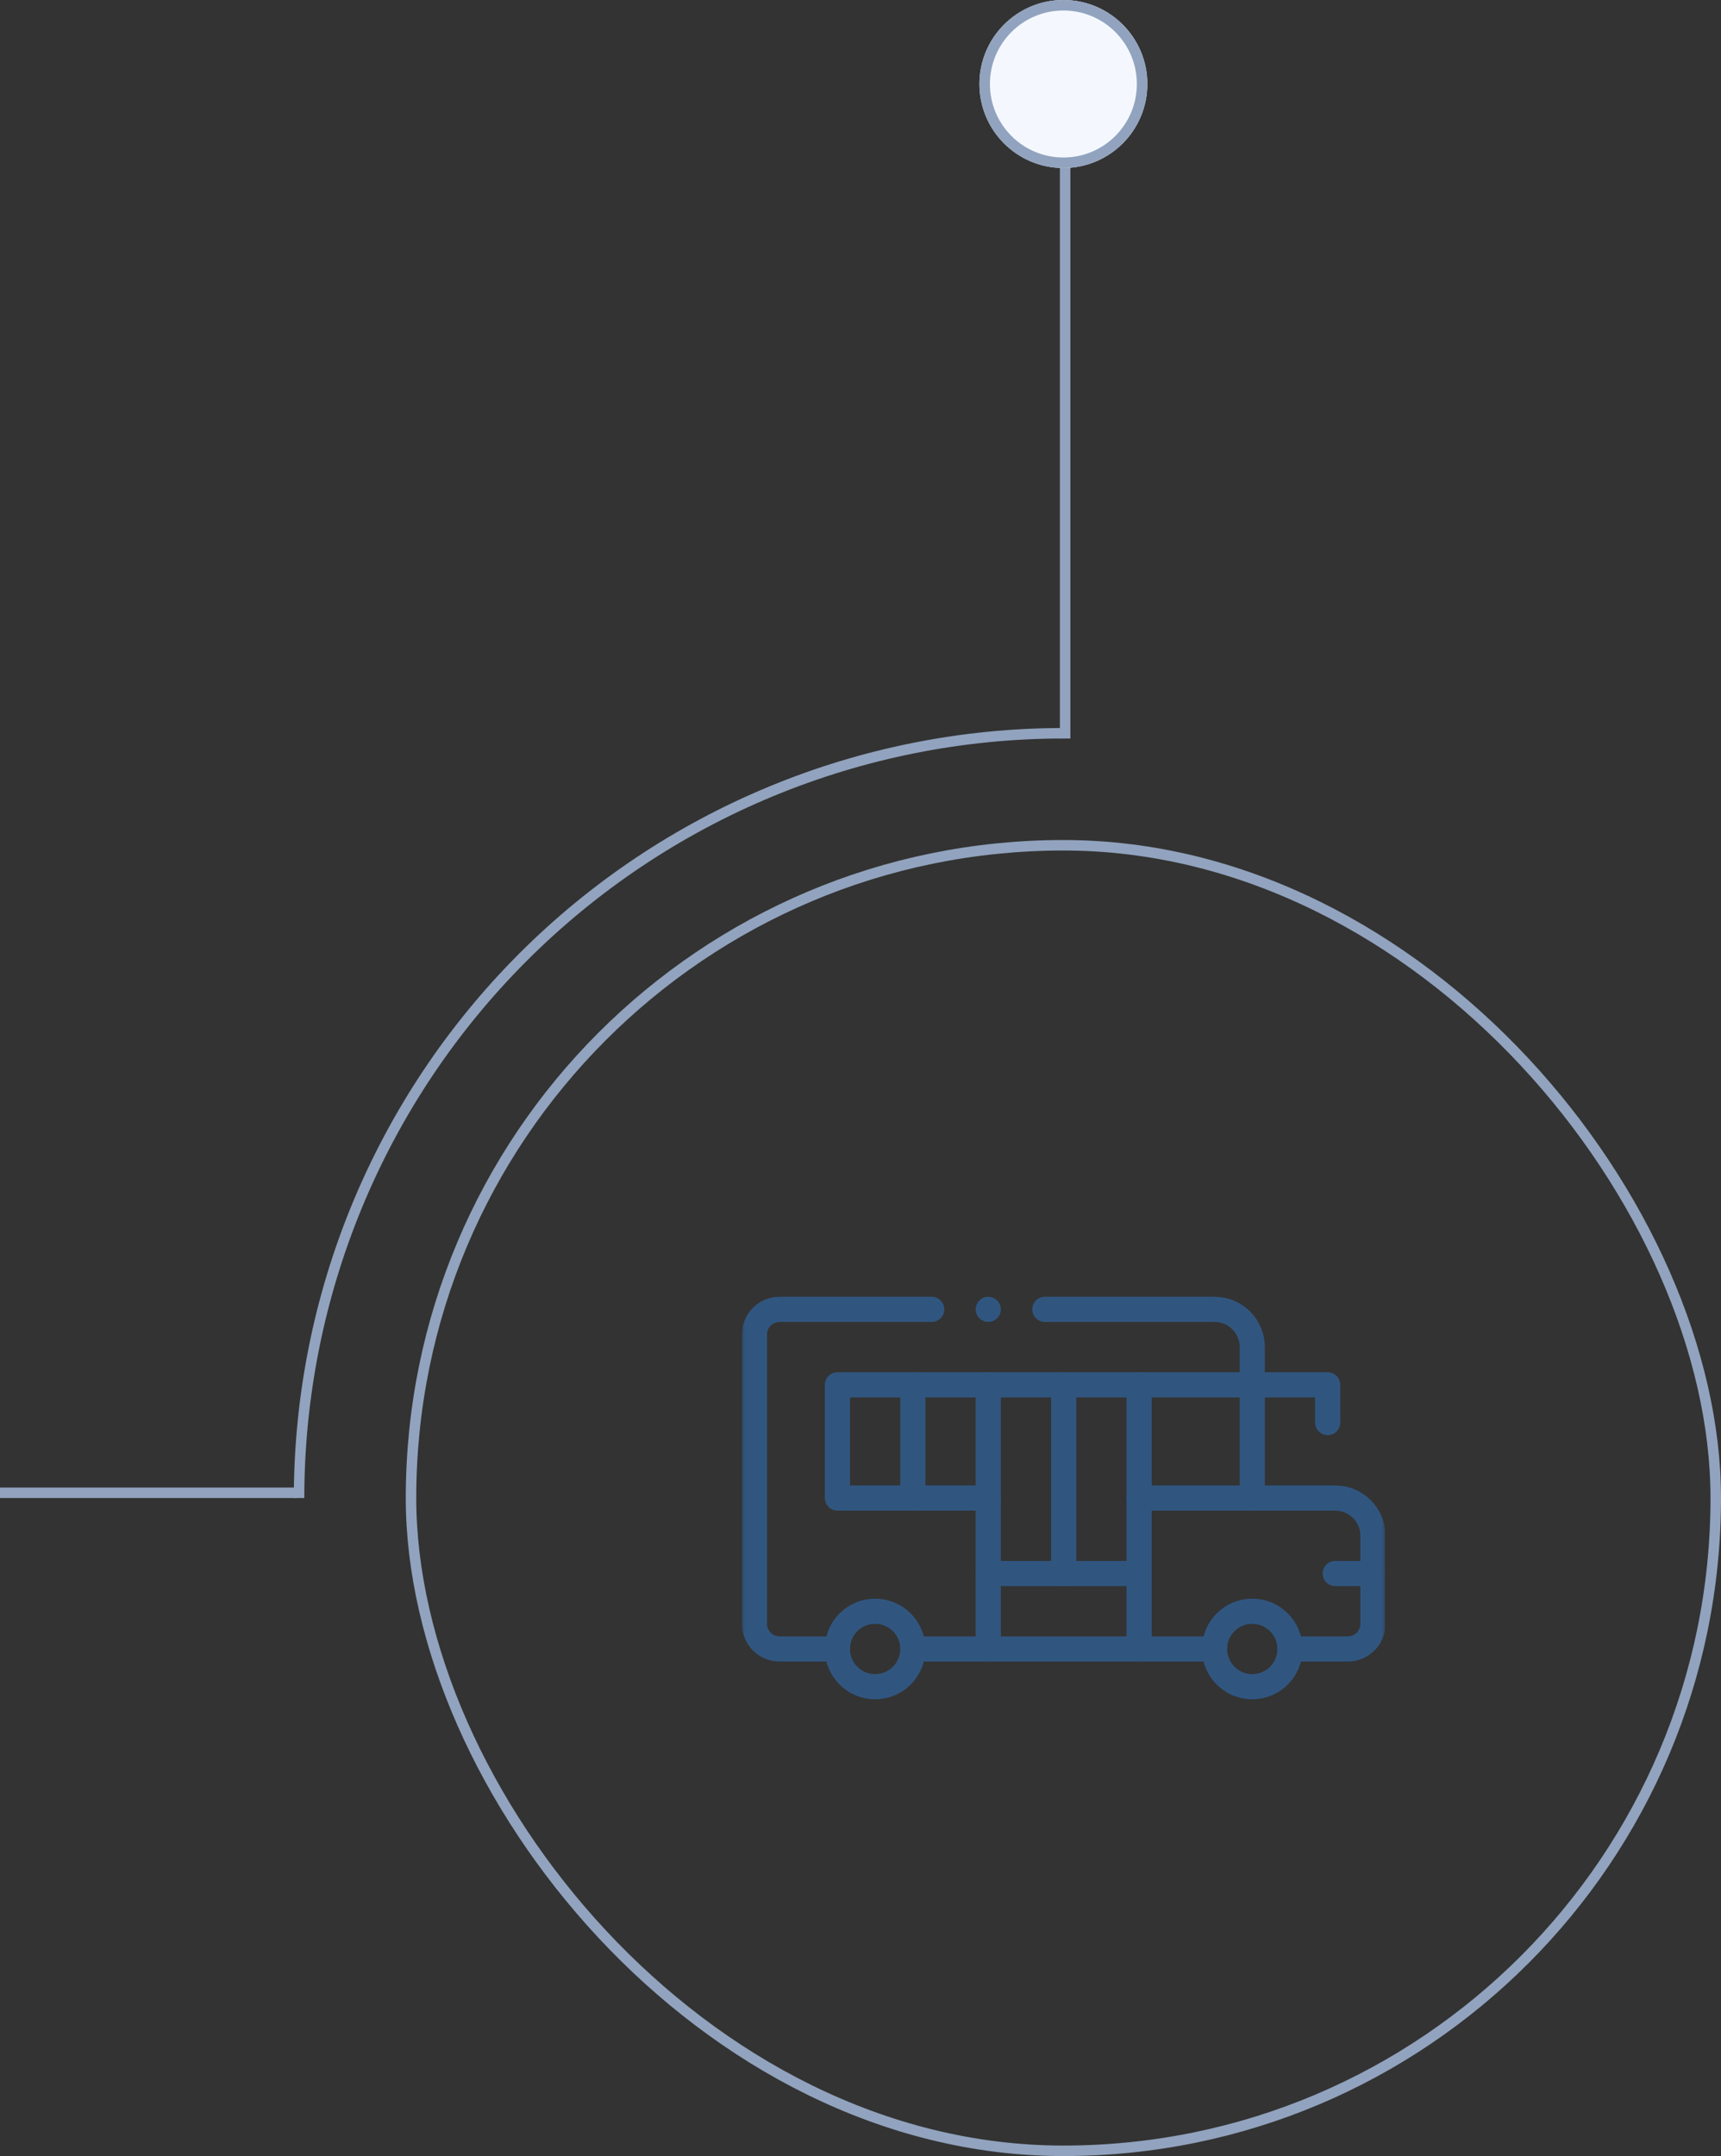 <svg width="246" height="308" viewBox="0 0 246 308" fill="none" xmlns="http://www.w3.org/2000/svg">
<rect x="0" y="0" width="246" height="308" fill="#333333" stroke="none"/>
<path fill-rule="evenodd" clip-rule="evenodd" d="M42.433 214H0V212.5H42.433V214Z" fill="#91A3BE"/>
<path d="M42 214C42 199.555 44.845 185.251 50.373 171.905C55.901 158.559 64.004 146.433 74.218 136.218C84.433 126.004 96.559 117.901 109.905 112.373C123.251 106.845 137.555 104 152 104V105.499C137.751 105.499 123.642 108.305 110.478 113.758C97.314 119.211 85.353 127.203 75.278 137.278C65.203 147.353 57.211 159.314 51.758 172.478C46.305 185.642 43.499 199.751 43.499 214H42Z" fill="#91A3BE"/>
<path fill-rule="evenodd" clip-rule="evenodd" d="M151.5 105.5L151.5 23.5L153 23.5L153 105.5L151.5 105.5Z" fill="#91A3BE"/>
<path d="M164 12C164 18.627 158.627 24 152 24C145.373 24 140 18.627 140 12C140 5.373 145.373 0 152 0C158.627 0 164 5.373 164 12Z" fill="#F4F8FE"/>
<path fill-rule="evenodd" clip-rule="evenodd" d="M152 22.5C157.799 22.5 162.5 17.799 162.5 12C162.5 6.201 157.799 1.5 152 1.5C146.201 1.5 141.5 6.201 141.5 12C141.5 17.799 146.201 22.5 152 22.5ZM152 24C158.627 24 164 18.627 164 12C164 5.373 158.627 0 152 0C145.373 0 140 5.373 140 12C140 18.627 145.373 24 152 24Z" fill="#91A3BE"/>
<rect x="58.75" y="120.75" width="186.5" height="186.5" rx="93.25" stroke="#91A3BE" stroke-width="1.5"/>
<g clip-path="url(#clip0_13667_4197)">
<path d="M130.482 235.562H173.607" stroke="#305680" stroke-width="3.594" stroke-miterlimit="10" stroke-linecap="round" stroke-linejoin="round"/>
<path d="M189.779 203.219V197.828H119.701V214H141.263" stroke="#305680" stroke-width="3.594" stroke-miterlimit="10" stroke-linecap="round" stroke-linejoin="round"/>
<path d="M162.826 214H178.998" stroke="#305680" stroke-width="3.594" stroke-miterlimit="10" stroke-linecap="round" stroke-linejoin="round"/>
<path d="M152.045 224.781V197.828" stroke="#305680" stroke-width="3.594" stroke-miterlimit="10" stroke-linecap="round" stroke-linejoin="round"/>
<path d="M162.826 235.562V197.828" stroke="#305680" stroke-width="3.594" stroke-miterlimit="10" stroke-linecap="round" stroke-linejoin="round"/>
<path d="M141.263 235.562V197.828" stroke="#305680" stroke-width="3.594" stroke-miterlimit="10" stroke-linecap="round" stroke-linejoin="round"/>
<path d="M130.482 214V197.828" stroke="#305680" stroke-width="3.594" stroke-miterlimit="10" stroke-linecap="round" stroke-linejoin="round"/>
<mask id="mask0_13667_4197" style="mask-type:luminance" maskUnits="userSpaceOnUse" x="105" y="168" width="93" height="92">
<path d="M106 168H198V260H106V168Z" fill="white"/>
</mask>
<g mask="url(#mask0_13667_4197)">
<path d="M184.388 235.562C184.388 238.54 181.975 240.953 178.998 240.953C176.02 240.953 173.607 238.54 173.607 235.562C173.607 232.585 176.02 230.172 178.998 230.172C181.975 230.172 184.388 232.585 184.388 235.562Z" stroke="#305680" stroke-width="3.594" stroke-miterlimit="10" stroke-linecap="round" stroke-linejoin="round"/>
<path d="M130.482 235.562C130.482 238.54 128.069 240.953 125.091 240.953C122.114 240.953 119.701 238.54 119.701 235.562C119.701 232.585 122.114 230.172 125.091 230.172C128.069 230.172 130.482 232.585 130.482 235.562Z" stroke="#305680" stroke-width="3.594" stroke-miterlimit="10" stroke-linecap="round" stroke-linejoin="round"/>
<path d="M141.263 224.781H162.826" stroke="#305680" stroke-width="3.594" stroke-miterlimit="10" stroke-linecap="round" stroke-linejoin="round"/>
<path d="M196.248 224.781H190.857" stroke="#305680" stroke-width="3.594" stroke-miterlimit="10" stroke-linecap="round" stroke-linejoin="round"/>
<path d="M143.06 187.047C143.06 188.039 142.255 188.844 141.263 188.844C140.271 188.844 139.466 188.039 139.466 187.047C139.466 186.055 140.271 185.25 141.263 185.25C142.255 185.25 143.06 186.055 143.06 187.047Z" fill="#305680"/>
<path d="M184.388 235.562H192.654C194.639 235.562 196.248 233.954 196.248 231.969V219.391C196.248 216.413 193.834 214 190.857 214H178.998V192.438C178.998 189.46 176.584 187.047 173.607 187.047H149.349" stroke="#305680" stroke-width="3.594" stroke-miterlimit="10" stroke-linecap="round" stroke-linejoin="round"/>
<path d="M133.177 187.047H111.435C109.45 187.047 107.841 188.655 107.841 190.641V231.969C107.841 233.954 109.45 235.562 111.435 235.562H119.701" stroke="#305680" stroke-width="3.594" stroke-miterlimit="10" stroke-linecap="round" stroke-linejoin="round"/>
</g>
</g>
<defs>
<clipPath id="clip0_13667_4197">
<rect width="92" height="92" fill="white" transform="translate(106 168)"/>
</clipPath>
</defs>
</svg>
